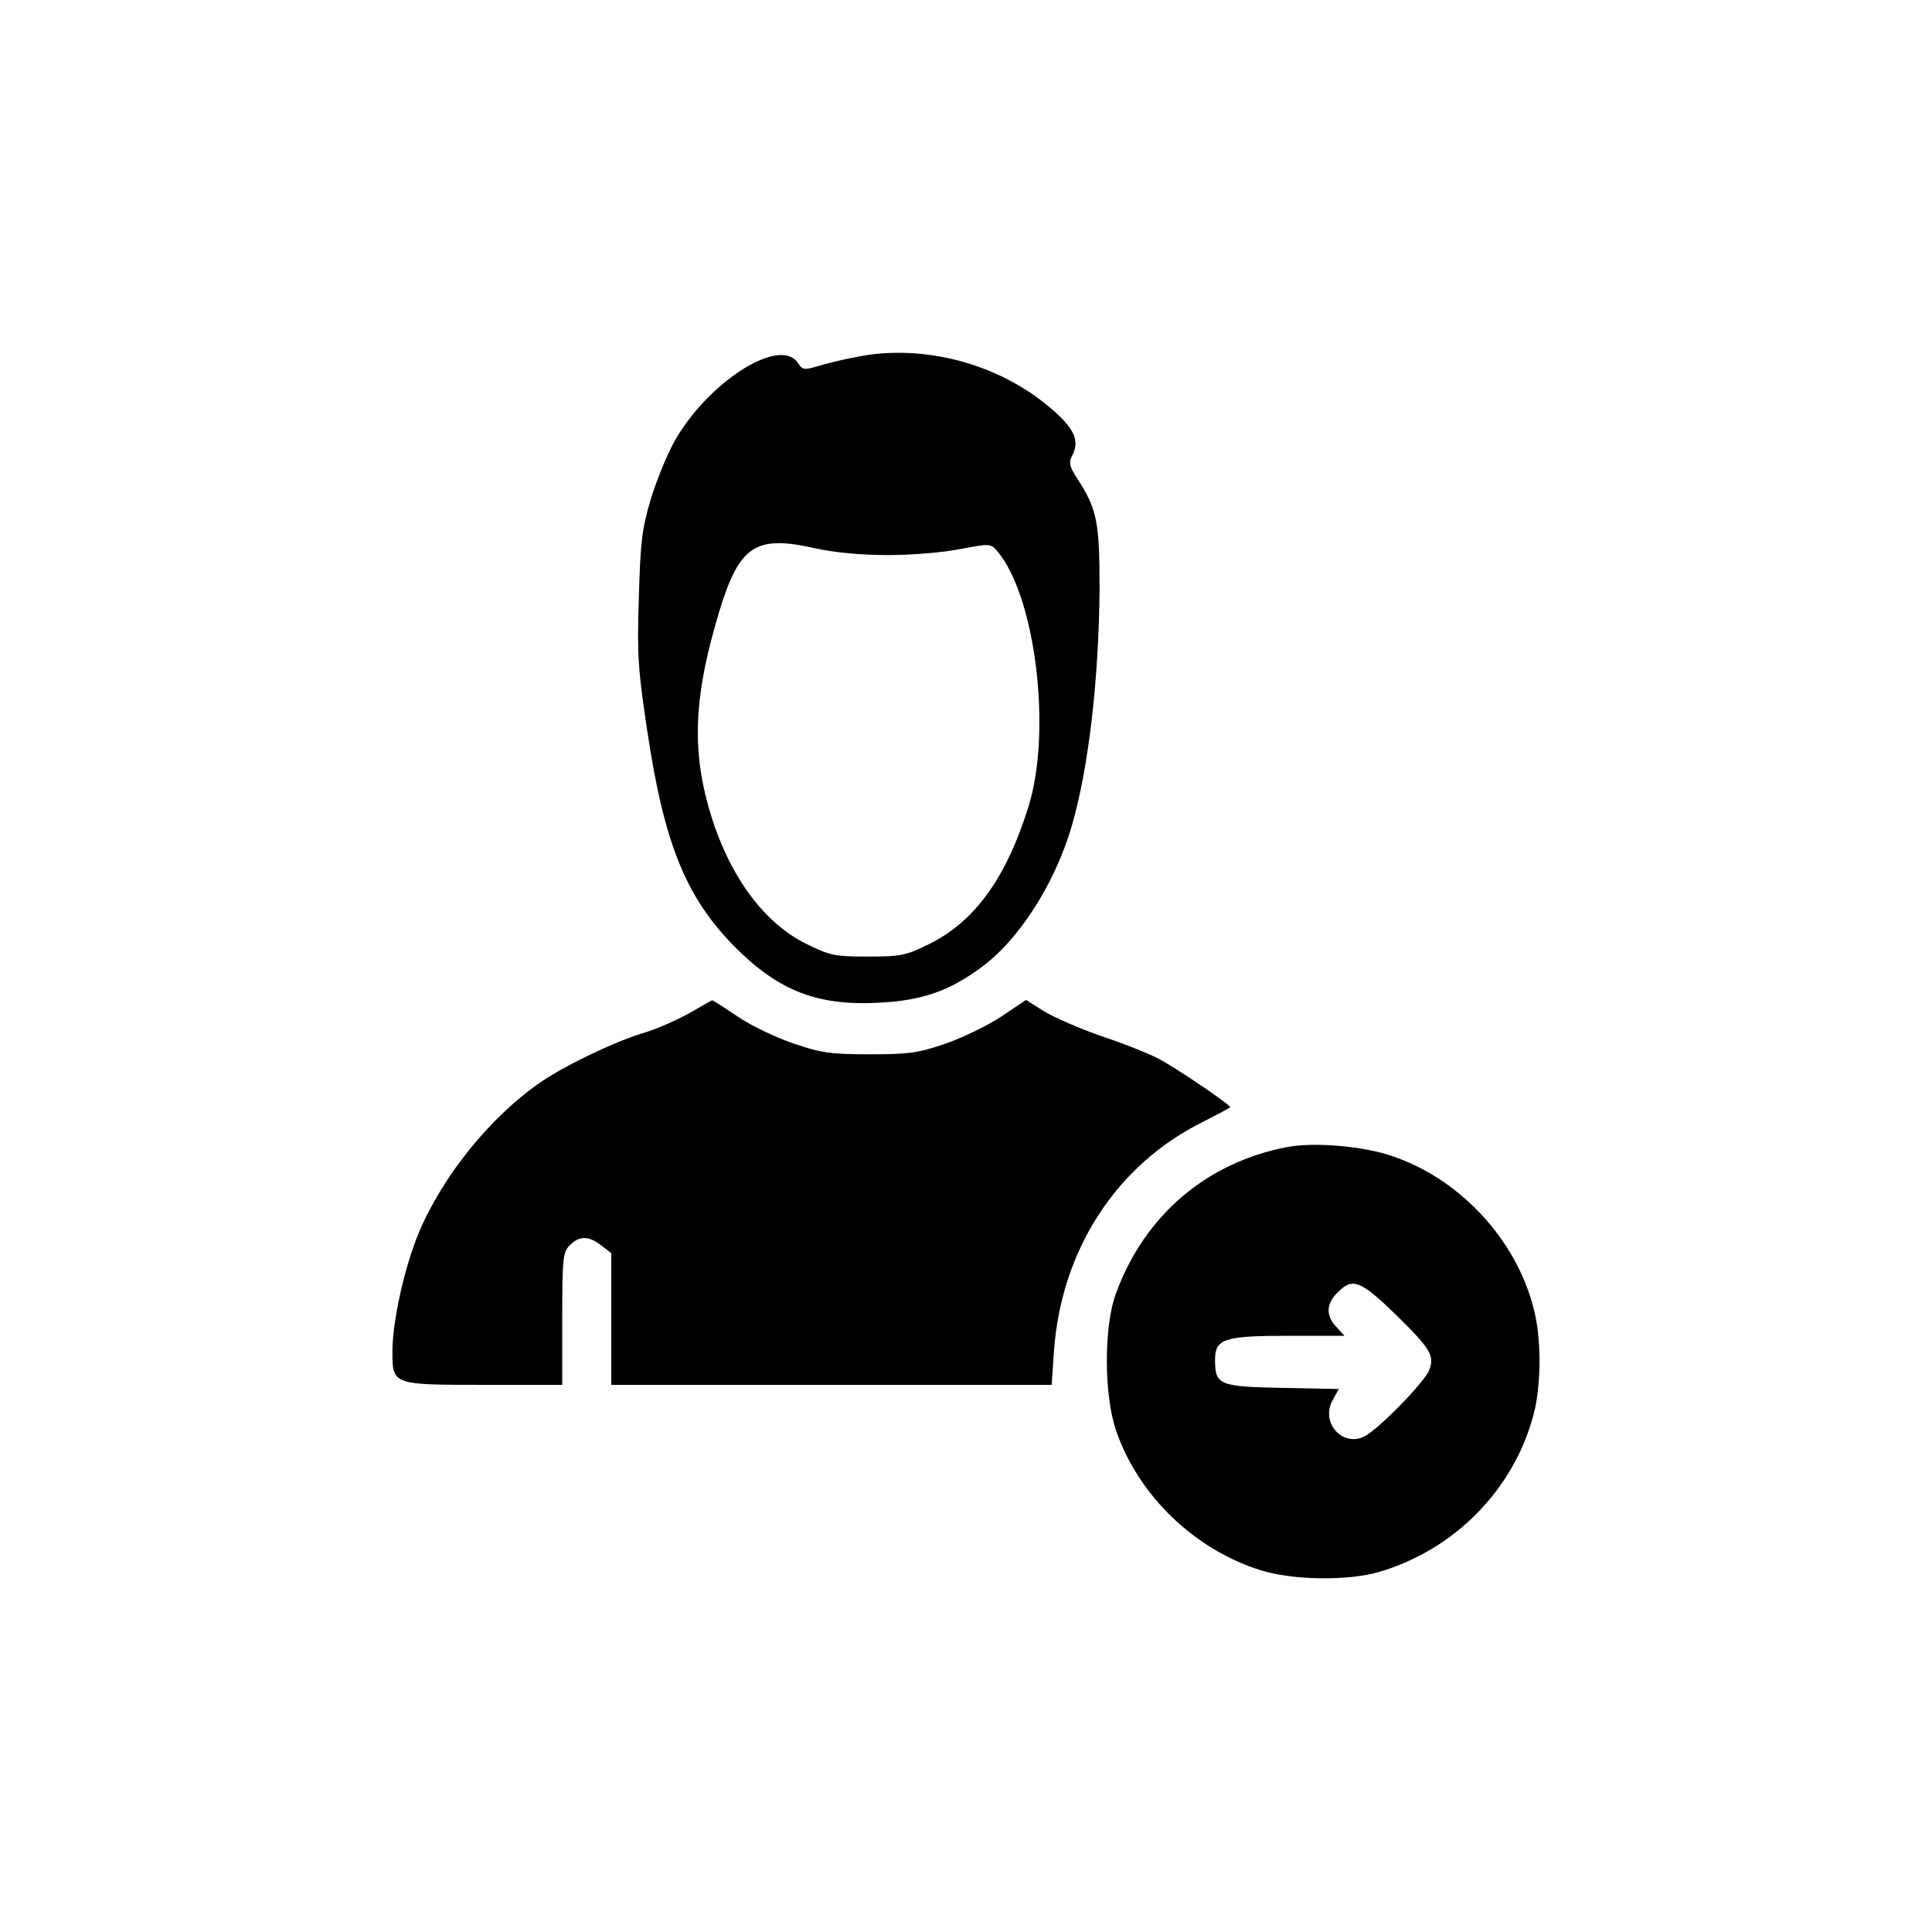 <?xml version="1.0" standalone="no"?>
<!DOCTYPE svg PUBLIC "-//W3C//DTD SVG 20010904//EN"
 "http://www.w3.org/TR/2001/REC-SVG-20010904/DTD/svg10.dtd">
<svg version="1.0" xmlns="http://www.w3.org/2000/svg"
 width="512pt" height="512pt" viewBox="0 0 512 512"
 preserveAspectRatio="xMidYMid meet">

<g transform="translate(0,512) scale(0.1,-0.1)"
fill="#000000" stroke="none">
<path d="M2304 4180 c-33 -5 -86 -16 -118 -25 -57 -17 -58 -17 -72 4 -49 70
-240 -53 -328 -211 -19 -35 -47 -103 -62 -153 -23 -78 -27 -113 -31 -260 -5
-150 -2 -191 22 -350 45 -302 103 -444 234 -576 116 -116 220 -156 385 -146
110 6 182 31 266 93 100 73 195 221 240 374 45 154 72 389 74 630 0 178 -7
212 -60 293 -19 29 -22 42 -14 57 20 36 11 65 -32 107 -129 124 -323 187 -504
163z m51 -531 c61 0 146 7 190 16 80 15 80 15 99 -7 100 -120 143 -471 83
-671 -59 -192 -143 -309 -265 -369 -61 -30 -74 -33 -162 -33 -88 0 -101 3
-162 33 -125 61 -223 206 -269 397 -35 147 -24 282 37 484 53 175 96 204 254
168 56 -12 123 -18 195 -18z"/>
<path d="M1825 2434 c-33 -18 -85 -41 -115 -50 -76 -22 -206 -84 -276 -131
-133 -91 -262 -250 -325 -402 -37 -89 -69 -233 -69 -312 0 -89 -1 -89 243 -89
l207 0 0 175 c0 162 2 177 20 195 26 26 51 25 84 -1 l26 -20 0 -175 0 -174
584 0 583 0 6 88 c19 269 165 495 395 609 39 20 72 37 72 39 0 7 -148 107
-191 129 -25 13 -92 40 -150 59 -57 20 -126 50 -152 66 l-48 30 -67 -45 c-37
-24 -103 -56 -147 -71 -70 -24 -95 -28 -200 -28 -105 0 -130 4 -203 29 -45 15
-112 47 -147 71 -36 24 -66 44 -68 43 -1 0 -29 -16 -62 -35z"/>
<path d="M3410 2080 c-212 -41 -376 -180 -452 -386 -33 -87 -33 -271 0 -366
59 -171 207 -314 382 -369 85 -27 231 -29 314 -5 202 59 360 221 411 421 18
69 20 182 4 257 -39 188 -190 359 -376 423 -78 28 -211 39 -283 25z m287 -442
c93 -91 105 -110 91 -148 -11 -31 -133 -156 -171 -176 -59 -31 -119 37 -85 96
l16 29 -150 3 c-167 3 -178 8 -178 74 0 56 23 64 194 64 l149 0 -21 23 c-29
30 -28 62 3 92 39 40 60 32 152 -57z"/>
</g>
</svg>

